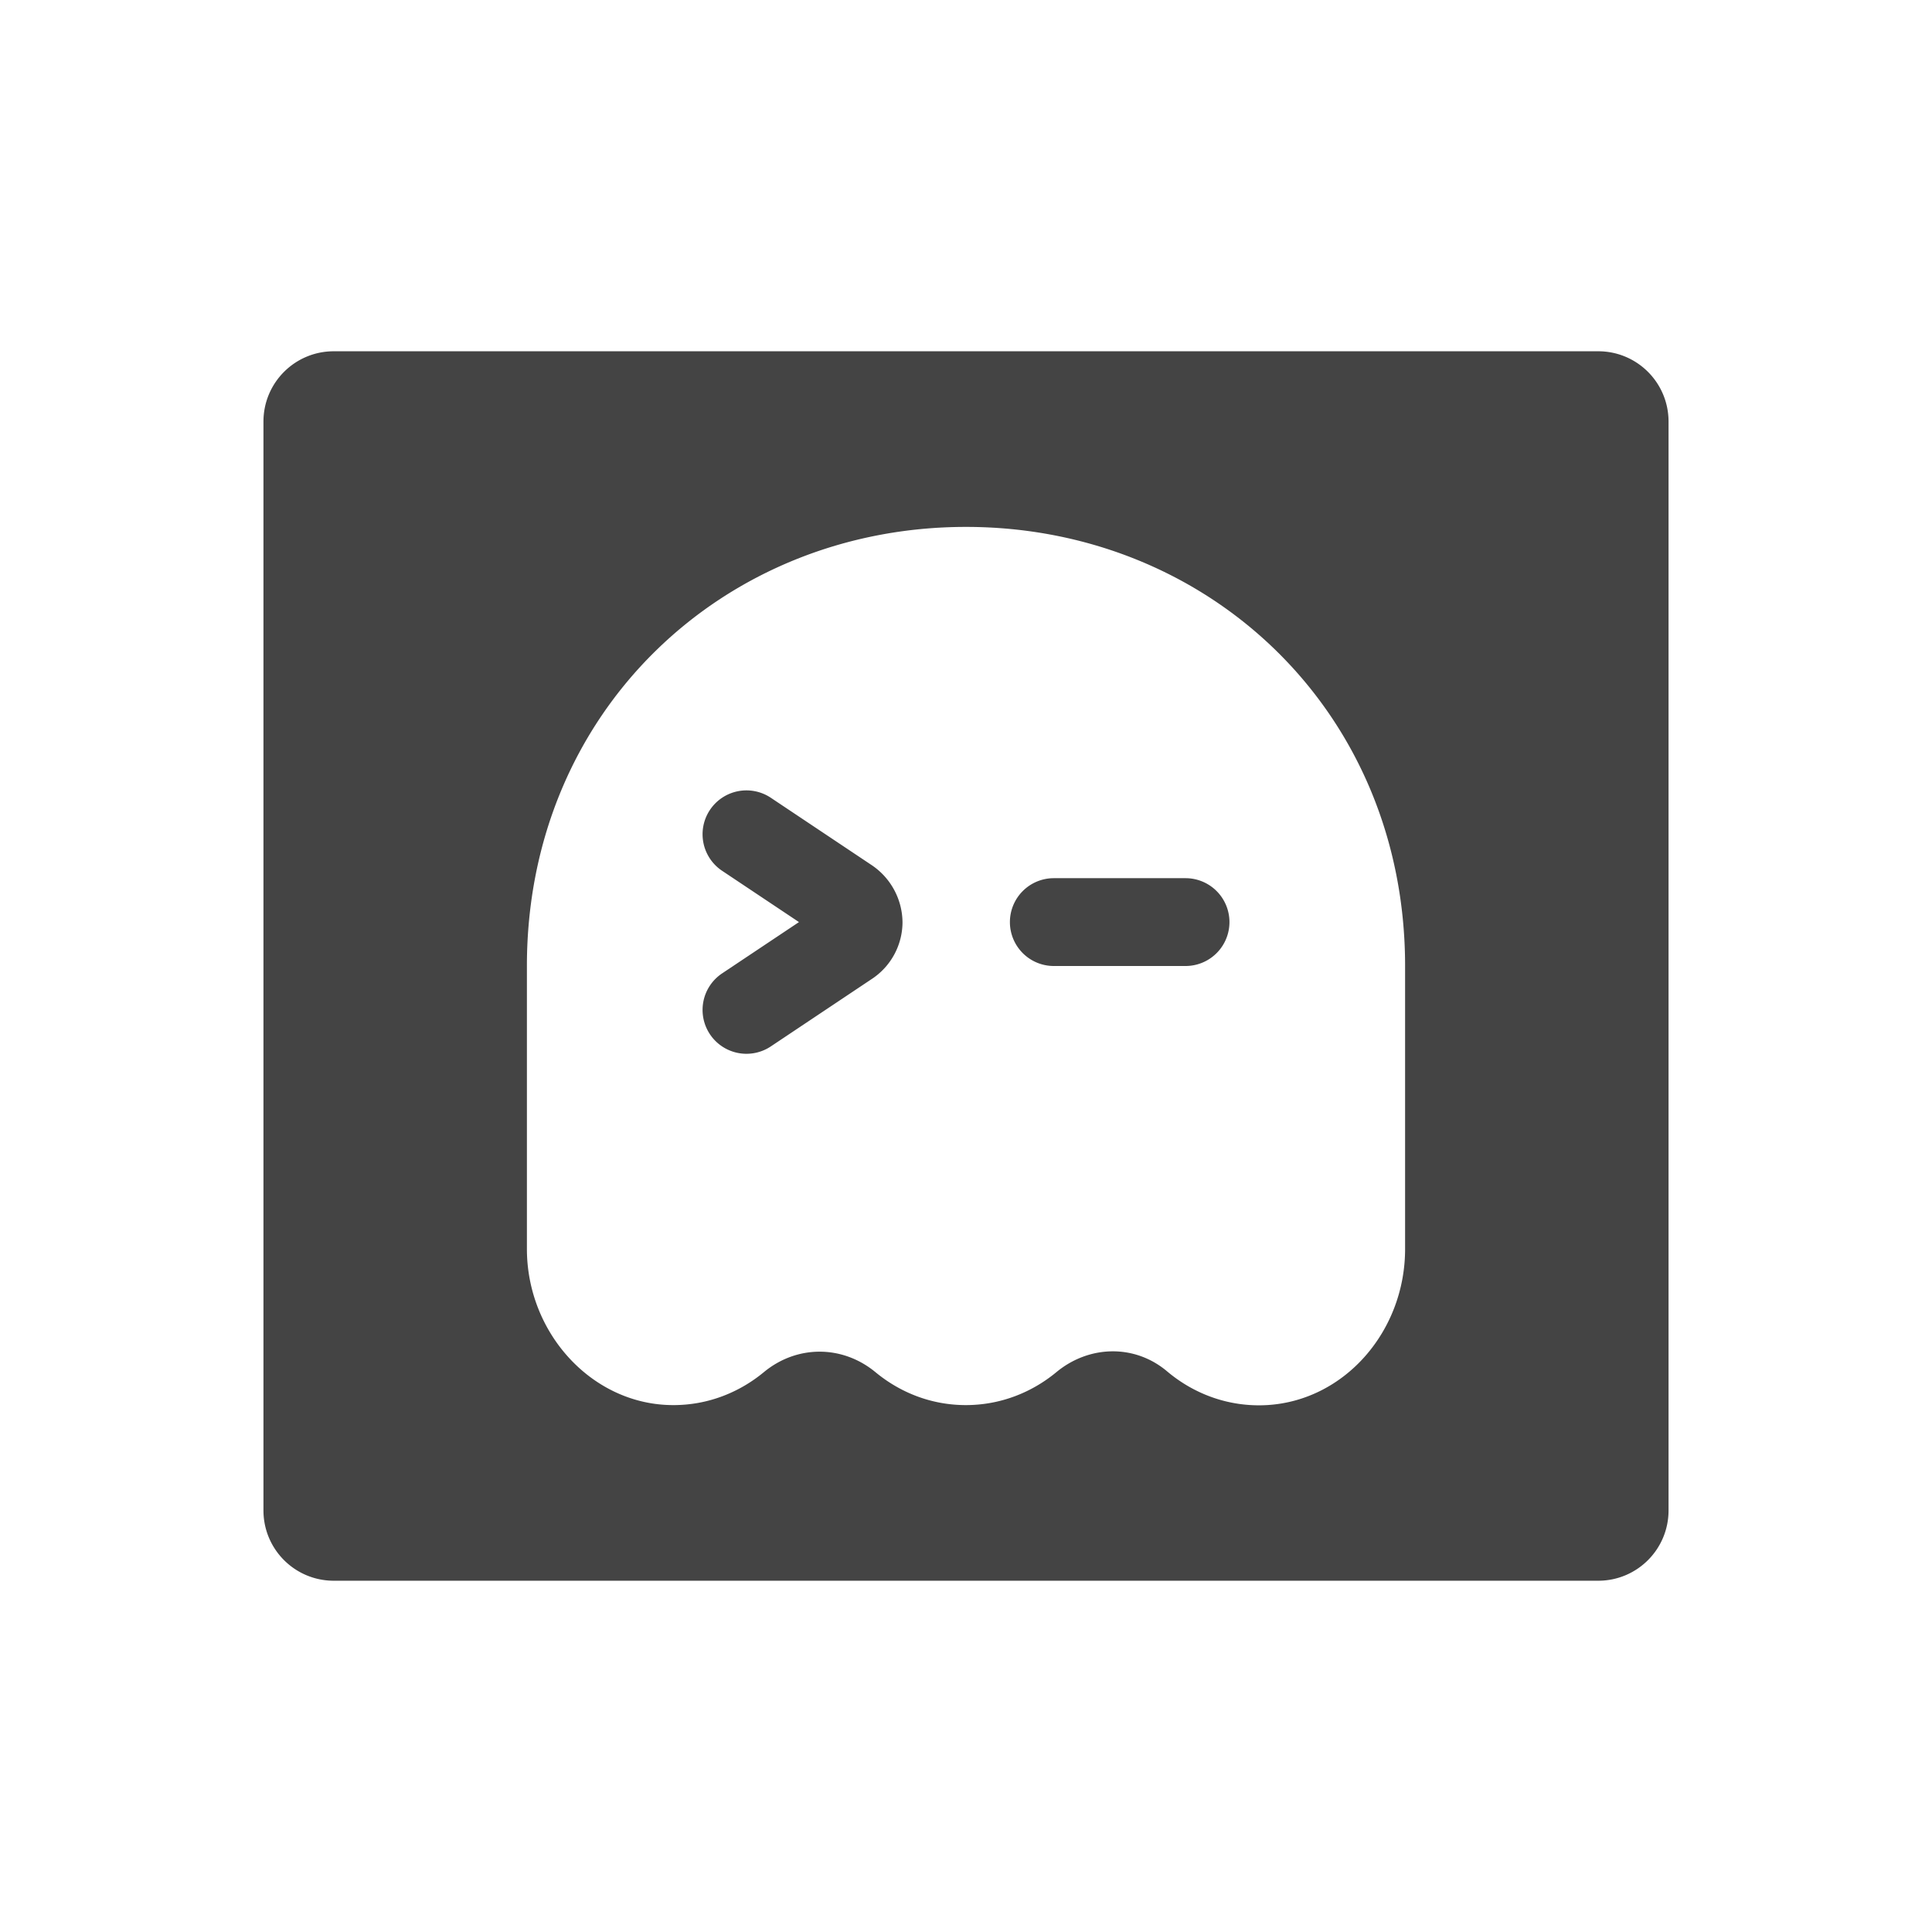 <svg xmlns="http://www.w3.org/2000/svg" width="22" height="22" version="1">
 <defs>
  <style id="current-color-scheme" type="text/css">
   .ColorScheme-Text { color:#444444; } .ColorScheme-Highlight { color:#4285f4; } .ColorScheme-NeutralText { color:#ff9800; } .ColorScheme-PositiveText { color:#4caf50; } .ColorScheme-NegativeText { color:#f44336; }
  </style>
 </defs>
 <path style="fill:currentColor" class="ColorScheme-Text" d="m 3.801,4 c -0.443,0 -0.801,0.358 -0.801,0.801 v 12.398 c 0,0.443 0.358,0.801 0.801,0.801 h 14.398 c 0.443,0 0.801,-0.358 0.801,-0.801 V 4.801 c 0,-0.443 -0.358,-0.801 -0.801,-0.801 z m 7.199,2 c 2.761,0 5,2.101 5,5 v 3.223 c 0,0.933 -0.686,1.726 -1.574,1.777 -0.431,0.024 -0.829,-0.125 -1.137,-0.385 -0.369,-0.311 -0.888,-0.298 -1.26,0.01 -0.283,0.234 -0.641,0.375 -1.031,0.375 -0.39,0 -0.746,-0.141 -1.029,-0.375 -0.377,-0.311 -0.895,-0.311 -1.271,0 -0.281,0.232 -0.635,0.373 -1.02,0.375 -0.923,0.007 -1.678,-0.81 -1.678,-1.779 v -3.221 c 0,-2.899 2.239,-5 5,-5 z M 8.402,9.01 A 0.5,0.5 0 0 0 8.084,9.223 0.5,0.5 0 0 0 8.223,9.916 l 0.875,0.584 -0.875,0.584 A 0.5,0.5 0 0 0 8.084,11.777 0.5,0.5 0 0 0 8.777,11.916 L 9.924,11.15 A 0.777,0.777 0 0 0 10.277,10.508 0.792,0.792 0 0 0 9.924,9.85 L 8.777,9.084 a 0.5,0.5 0 0 0 -0.375,-0.074 z m 3.598,0.99 a 0.5,0.5 0 0 0 -0.5,0.5 0.5,0.5 0 0 0 0.5,0.5 h 1.5 a 0.5,0.5 0 0 0 0.5,-0.5 0.5,0.5 0 0 0 -0.5,-0.5 z"/>
</svg>
